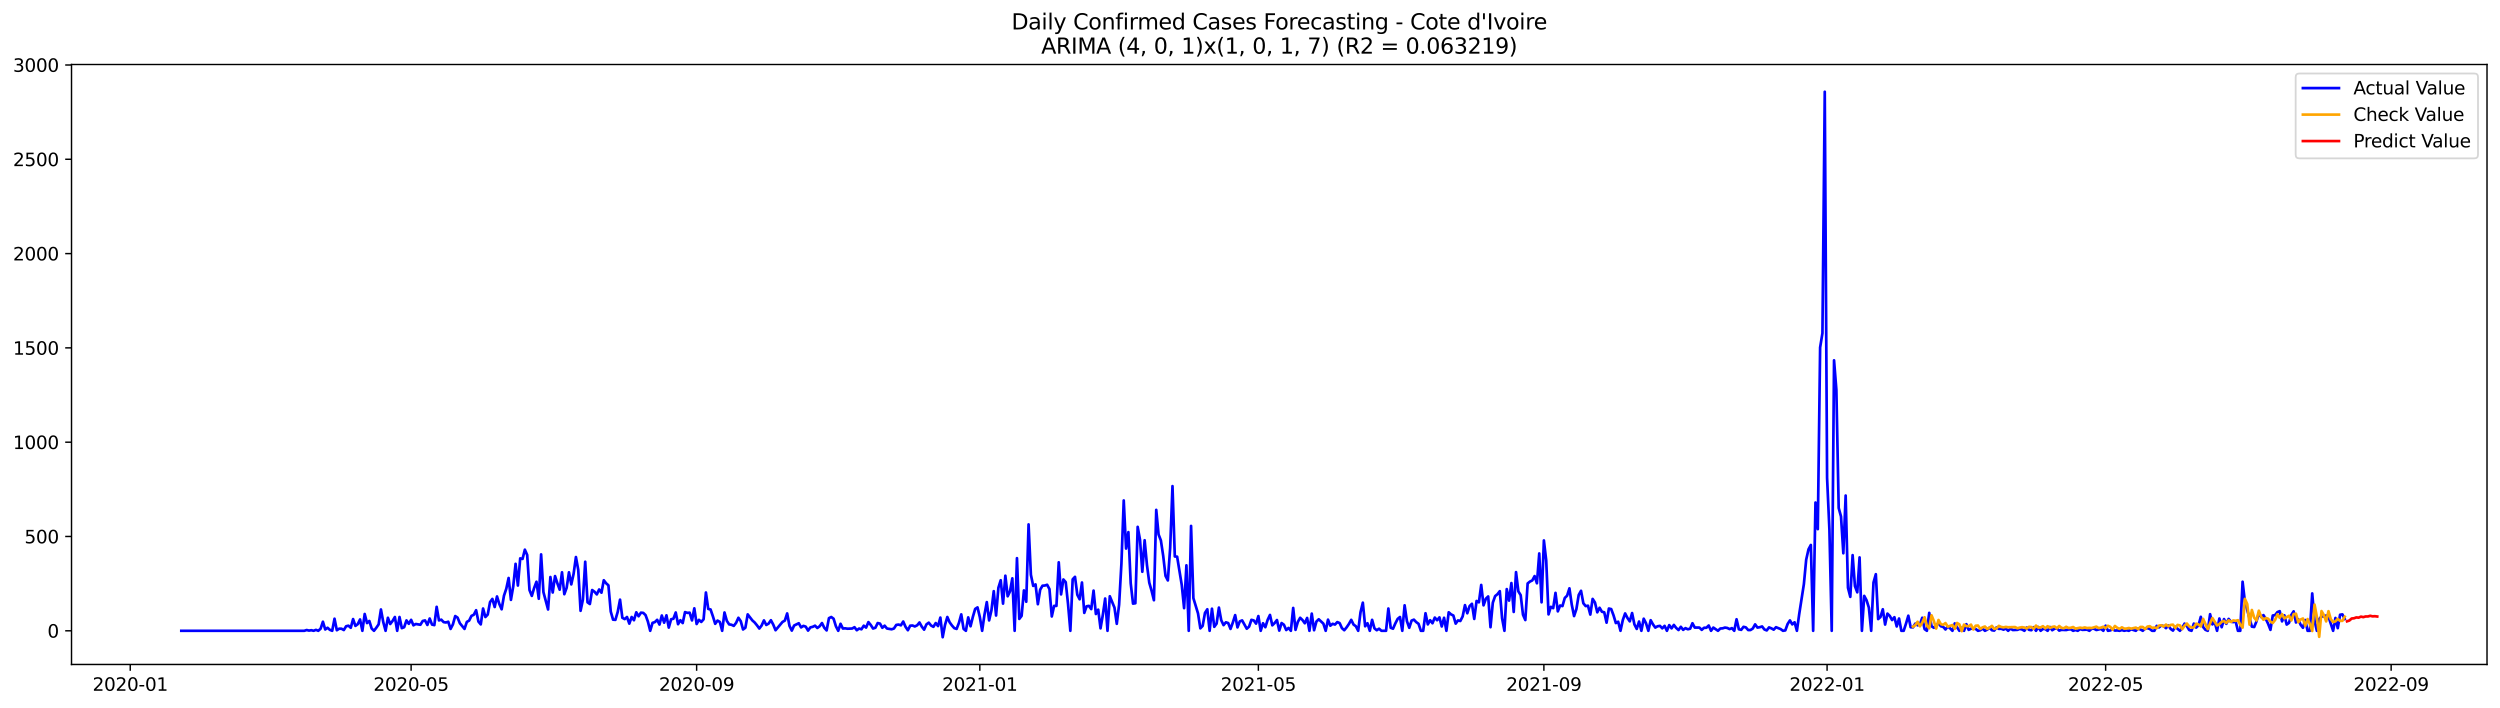 <?xml version="1.0" encoding="utf-8" standalone="no"?>
<!DOCTYPE svg PUBLIC "-//W3C//DTD SVG 1.1//EN"
  "http://www.w3.org/Graphics/SVG/1.1/DTD/svg11.dtd">
<svg xmlns:xlink="http://www.w3.org/1999/xlink" width="1386.05pt" height="392.274pt" viewBox="0 0 1386.05 392.274" xmlns="http://www.w3.org/2000/svg" version="1.1">
 <defs>
  <style type="text/css">*{stroke-linejoin: round; stroke-linecap: butt}</style>
 </defs>
 <g id="figure_1">
  <g id="patch_1">
   <path d="M 0 392.274 
L 1386.05 392.274 
L 1386.05 0 
L 0 0 
z
" style="fill: #ffffff"/>
  </g>
  <g id="axes_1">
   <g id="patch_2">
    <path d="M 39.65 368.396 
L 1378.85 368.396 
L 1378.85 35.755 
L 39.65 35.755 
z
" style="fill: #ffffff"/>
   </g>
   <g id="matplotlib.axis_1">
    <g id="xtick_1">
     <g id="line2d_1">
      <defs>
       <path id="mf5f72414ba" d="M 0 0 
L 0 3.5 
" style="stroke: #000000; stroke-width: 0.8"/>
      </defs>
      <g>
       <use xlink:href="#mf5f72414ba" x="72.21" y="368.396" style="stroke: #000000; stroke-width: 0.8"/>
      </g>
     </g>
     <g id="text_1">
      <!-- 2020-01 -->
      <g transform="translate(51.318 382.994)scale(0.1 -0.1)">
       <defs>
        <path id="DejaVuSans-32" d="M 1228 531 
L 3431 531 
L 3431 0 
L 469 0 
L 469 531 
Q 828 903 1448 1529 
Q 2069 2156 2228 2338 
Q 2531 2678 2651 2914 
Q 2772 3150 2772 3378 
Q 2772 3750 2511 3984 
Q 2250 4219 1831 4219 
Q 1534 4219 1204 4116 
Q 875 4013 500 3803 
L 500 4441 
Q 881 4594 1212 4672 
Q 1544 4750 1819 4750 
Q 2544 4750 2975 4387 
Q 3406 4025 3406 3419 
Q 3406 3131 3298 2873 
Q 3191 2616 2906 2266 
Q 2828 2175 2409 1742 
Q 1991 1309 1228 531 
z
" transform="scale(0.016)"/>
        <path id="DejaVuSans-30" d="M 2034 4250 
Q 1547 4250 1301 3770 
Q 1056 3291 1056 2328 
Q 1056 1369 1301 889 
Q 1547 409 2034 409 
Q 2525 409 2770 889 
Q 3016 1369 3016 2328 
Q 3016 3291 2770 3770 
Q 2525 4250 2034 4250 
z
M 2034 4750 
Q 2819 4750 3233 4129 
Q 3647 3509 3647 2328 
Q 3647 1150 3233 529 
Q 2819 -91 2034 -91 
Q 1250 -91 836 529 
Q 422 1150 422 2328 
Q 422 3509 836 4129 
Q 1250 4750 2034 4750 
z
" transform="scale(0.016)"/>
        <path id="DejaVuSans-2d" d="M 313 2009 
L 1997 2009 
L 1997 1497 
L 313 1497 
L 313 2009 
z
" transform="scale(0.016)"/>
        <path id="DejaVuSans-31" d="M 794 531 
L 1825 531 
L 1825 4091 
L 703 3866 
L 703 4441 
L 1819 4666 
L 2450 4666 
L 2450 531 
L 3481 531 
L 3481 0 
L 794 0 
L 794 531 
z
" transform="scale(0.016)"/>
       </defs>
       <use xlink:href="#DejaVuSans-32"/>
       <use xlink:href="#DejaVuSans-30" x="63.623"/>
       <use xlink:href="#DejaVuSans-32" x="127.246"/>
       <use xlink:href="#DejaVuSans-30" x="190.869"/>
       <use xlink:href="#DejaVuSans-2d" x="254.492"/>
       <use xlink:href="#DejaVuSans-30" x="290.576"/>
       <use xlink:href="#DejaVuSans-31" x="354.199"/>
      </g>
     </g>
    </g>
    <g id="xtick_2">
     <g id="line2d_2">
      <g>
       <use xlink:href="#mf5f72414ba" x="227.931" y="368.396" style="stroke: #000000; stroke-width: 0.8"/>
      </g>
     </g>
     <g id="text_2">
      <!-- 2020-05 -->
      <g transform="translate(207.039 382.994)scale(0.1 -0.1)">
       <defs>
        <path id="DejaVuSans-35" d="M 691 4666 
L 3169 4666 
L 3169 4134 
L 1269 4134 
L 1269 2991 
Q 1406 3038 1543 3061 
Q 1681 3084 1819 3084 
Q 2600 3084 3056 2656 
Q 3513 2228 3513 1497 
Q 3513 744 3044 326 
Q 2575 -91 1722 -91 
Q 1428 -91 1123 -41 
Q 819 9 494 109 
L 494 744 
Q 775 591 1075 516 
Q 1375 441 1709 441 
Q 2250 441 2565 725 
Q 2881 1009 2881 1497 
Q 2881 1984 2565 2268 
Q 2250 2553 1709 2553 
Q 1456 2553 1204 2497 
Q 953 2441 691 2322 
L 691 4666 
z
" transform="scale(0.016)"/>
       </defs>
       <use xlink:href="#DejaVuSans-32"/>
       <use xlink:href="#DejaVuSans-30" x="63.623"/>
       <use xlink:href="#DejaVuSans-32" x="127.246"/>
       <use xlink:href="#DejaVuSans-30" x="190.869"/>
       <use xlink:href="#DejaVuSans-2d" x="254.492"/>
       <use xlink:href="#DejaVuSans-30" x="290.576"/>
       <use xlink:href="#DejaVuSans-35" x="354.199"/>
      </g>
     </g>
    </g>
    <g id="xtick_3">
     <g id="line2d_3">
      <g>
       <use xlink:href="#mf5f72414ba" x="386.226" y="368.396" style="stroke: #000000; stroke-width: 0.8"/>
      </g>
     </g>
     <g id="text_3">
      <!-- 2020-09 -->
      <g transform="translate(365.334 382.994)scale(0.1 -0.1)">
       <defs>
        <path id="DejaVuSans-39" d="M 703 97 
L 703 672 
Q 941 559 1184 500 
Q 1428 441 1663 441 
Q 2288 441 2617 861 
Q 2947 1281 2994 2138 
Q 2813 1869 2534 1725 
Q 2256 1581 1919 1581 
Q 1219 1581 811 2004 
Q 403 2428 403 3163 
Q 403 3881 828 4315 
Q 1253 4750 1959 4750 
Q 2769 4750 3195 4129 
Q 3622 3509 3622 2328 
Q 3622 1225 3098 567 
Q 2575 -91 1691 -91 
Q 1453 -91 1209 -44 
Q 966 3 703 97 
z
M 1959 2075 
Q 2384 2075 2632 2365 
Q 2881 2656 2881 3163 
Q 2881 3666 2632 3958 
Q 2384 4250 1959 4250 
Q 1534 4250 1286 3958 
Q 1038 3666 1038 3163 
Q 1038 2656 1286 2365 
Q 1534 2075 1959 2075 
z
" transform="scale(0.016)"/>
       </defs>
       <use xlink:href="#DejaVuSans-32"/>
       <use xlink:href="#DejaVuSans-30" x="63.623"/>
       <use xlink:href="#DejaVuSans-32" x="127.246"/>
       <use xlink:href="#DejaVuSans-30" x="190.869"/>
       <use xlink:href="#DejaVuSans-2d" x="254.492"/>
       <use xlink:href="#DejaVuSans-30" x="290.576"/>
       <use xlink:href="#DejaVuSans-39" x="354.199"/>
      </g>
     </g>
    </g>
    <g id="xtick_4">
     <g id="line2d_4">
      <g>
       <use xlink:href="#mf5f72414ba" x="543.233" y="368.396" style="stroke: #000000; stroke-width: 0.8"/>
      </g>
     </g>
     <g id="text_4">
      <!-- 2021-01 -->
      <g transform="translate(522.342 382.994)scale(0.1 -0.1)">
       <use xlink:href="#DejaVuSans-32"/>
       <use xlink:href="#DejaVuSans-30" x="63.623"/>
       <use xlink:href="#DejaVuSans-32" x="127.246"/>
       <use xlink:href="#DejaVuSans-31" x="190.869"/>
       <use xlink:href="#DejaVuSans-2d" x="254.492"/>
       <use xlink:href="#DejaVuSans-30" x="290.576"/>
       <use xlink:href="#DejaVuSans-31" x="354.199"/>
      </g>
     </g>
    </g>
    <g id="xtick_5">
     <g id="line2d_5">
      <g>
       <use xlink:href="#mf5f72414ba" x="697.667" y="368.396" style="stroke: #000000; stroke-width: 0.8"/>
      </g>
     </g>
     <g id="text_5">
      <!-- 2021-05 -->
      <g transform="translate(676.776 382.994)scale(0.1 -0.1)">
       <use xlink:href="#DejaVuSans-32"/>
       <use xlink:href="#DejaVuSans-30" x="63.623"/>
       <use xlink:href="#DejaVuSans-32" x="127.246"/>
       <use xlink:href="#DejaVuSans-31" x="190.869"/>
       <use xlink:href="#DejaVuSans-2d" x="254.492"/>
       <use xlink:href="#DejaVuSans-30" x="290.576"/>
       <use xlink:href="#DejaVuSans-35" x="354.199"/>
      </g>
     </g>
    </g>
    <g id="xtick_6">
     <g id="line2d_6">
      <g>
       <use xlink:href="#mf5f72414ba" x="855.962" y="368.396" style="stroke: #000000; stroke-width: 0.8"/>
      </g>
     </g>
     <g id="text_6">
      <!-- 2021-09 -->
      <g transform="translate(835.071 382.994)scale(0.1 -0.1)">
       <use xlink:href="#DejaVuSans-32"/>
       <use xlink:href="#DejaVuSans-30" x="63.623"/>
       <use xlink:href="#DejaVuSans-32" x="127.246"/>
       <use xlink:href="#DejaVuSans-31" x="190.869"/>
       <use xlink:href="#DejaVuSans-2d" x="254.492"/>
       <use xlink:href="#DejaVuSans-30" x="290.576"/>
       <use xlink:href="#DejaVuSans-39" x="354.199"/>
      </g>
     </g>
    </g>
    <g id="xtick_7">
     <g id="line2d_7">
      <g>
       <use xlink:href="#mf5f72414ba" x="1012.97" y="368.396" style="stroke: #000000; stroke-width: 0.8"/>
      </g>
     </g>
     <g id="text_7">
      <!-- 2022-01 -->
      <g transform="translate(992.079 382.994)scale(0.1 -0.1)">
       <use xlink:href="#DejaVuSans-32"/>
       <use xlink:href="#DejaVuSans-30" x="63.623"/>
       <use xlink:href="#DejaVuSans-32" x="127.246"/>
       <use xlink:href="#DejaVuSans-32" x="190.869"/>
       <use xlink:href="#DejaVuSans-2d" x="254.492"/>
       <use xlink:href="#DejaVuSans-30" x="290.576"/>
       <use xlink:href="#DejaVuSans-31" x="354.199"/>
      </g>
     </g>
    </g>
    <g id="xtick_8">
     <g id="line2d_8">
      <g>
       <use xlink:href="#mf5f72414ba" x="1167.404" y="368.396" style="stroke: #000000; stroke-width: 0.8"/>
      </g>
     </g>
     <g id="text_8">
      <!-- 2022-05 -->
      <g transform="translate(1146.513 382.994)scale(0.1 -0.1)">
       <use xlink:href="#DejaVuSans-32"/>
       <use xlink:href="#DejaVuSans-30" x="63.623"/>
       <use xlink:href="#DejaVuSans-32" x="127.246"/>
       <use xlink:href="#DejaVuSans-32" x="190.869"/>
       <use xlink:href="#DejaVuSans-2d" x="254.492"/>
       <use xlink:href="#DejaVuSans-30" x="290.576"/>
       <use xlink:href="#DejaVuSans-35" x="354.199"/>
      </g>
     </g>
    </g>
    <g id="xtick_9">
     <g id="line2d_9">
      <g>
       <use xlink:href="#mf5f72414ba" x="1325.699" y="368.396" style="stroke: #000000; stroke-width: 0.8"/>
      </g>
     </g>
     <g id="text_9">
      <!-- 2022-09 -->
      <g transform="translate(1304.808 382.994)scale(0.1 -0.1)">
       <use xlink:href="#DejaVuSans-32"/>
       <use xlink:href="#DejaVuSans-30" x="63.623"/>
       <use xlink:href="#DejaVuSans-32" x="127.246"/>
       <use xlink:href="#DejaVuSans-32" x="190.869"/>
       <use xlink:href="#DejaVuSans-2d" x="254.492"/>
       <use xlink:href="#DejaVuSans-30" x="290.576"/>
       <use xlink:href="#DejaVuSans-39" x="354.199"/>
      </g>
     </g>
    </g>
   </g>
   <g id="matplotlib.axis_2">
    <g id="ytick_1">
     <g id="line2d_10">
      <defs>
       <path id="m1f3331029b" d="M 0 0 
L -3.5 0 
" style="stroke: #000000; stroke-width: 0.8"/>
      </defs>
      <g>
       <use xlink:href="#m1f3331029b" x="39.65" y="349.72" style="stroke: #000000; stroke-width: 0.8"/>
      </g>
     </g>
     <g id="text_10">
      <!-- 0 -->
      <g transform="translate(26.288 353.52)scale(0.1 -0.1)">
       <use xlink:href="#DejaVuSans-30"/>
      </g>
     </g>
    </g>
    <g id="ytick_2">
     <g id="line2d_11">
      <g>
       <use xlink:href="#m1f3331029b" x="39.65" y="297.438" style="stroke: #000000; stroke-width: 0.8"/>
      </g>
     </g>
     <g id="text_11">
      <!-- 500 -->
      <g transform="translate(13.562 301.237)scale(0.1 -0.1)">
       <use xlink:href="#DejaVuSans-35"/>
       <use xlink:href="#DejaVuSans-30" x="63.623"/>
       <use xlink:href="#DejaVuSans-30" x="127.246"/>
      </g>
     </g>
    </g>
    <g id="ytick_3">
     <g id="line2d_12">
      <g>
       <use xlink:href="#m1f3331029b" x="39.65" y="245.156" style="stroke: #000000; stroke-width: 0.8"/>
      </g>
     </g>
     <g id="text_12">
      <!-- 1000 -->
      <g transform="translate(7.2 248.955)scale(0.1 -0.1)">
       <use xlink:href="#DejaVuSans-31"/>
       <use xlink:href="#DejaVuSans-30" x="63.623"/>
       <use xlink:href="#DejaVuSans-30" x="127.246"/>
       <use xlink:href="#DejaVuSans-30" x="190.869"/>
      </g>
     </g>
    </g>
    <g id="ytick_4">
     <g id="line2d_13">
      <g>
       <use xlink:href="#m1f3331029b" x="39.65" y="192.874" style="stroke: #000000; stroke-width: 0.8"/>
      </g>
     </g>
     <g id="text_13">
      <!-- 1500 -->
      <g transform="translate(7.2 196.673)scale(0.1 -0.1)">
       <use xlink:href="#DejaVuSans-31"/>
       <use xlink:href="#DejaVuSans-35" x="63.623"/>
       <use xlink:href="#DejaVuSans-30" x="127.246"/>
       <use xlink:href="#DejaVuSans-30" x="190.869"/>
      </g>
     </g>
    </g>
    <g id="ytick_5">
     <g id="line2d_14">
      <g>
       <use xlink:href="#m1f3331029b" x="39.65" y="140.592" style="stroke: #000000; stroke-width: 0.8"/>
      </g>
     </g>
     <g id="text_14">
      <!-- 2000 -->
      <g transform="translate(7.2 144.391)scale(0.1 -0.1)">
       <use xlink:href="#DejaVuSans-32"/>
       <use xlink:href="#DejaVuSans-30" x="63.623"/>
       <use xlink:href="#DejaVuSans-30" x="127.246"/>
       <use xlink:href="#DejaVuSans-30" x="190.869"/>
      </g>
     </g>
    </g>
    <g id="ytick_6">
     <g id="line2d_15">
      <g>
       <use xlink:href="#m1f3331029b" x="39.65" y="88.31" style="stroke: #000000; stroke-width: 0.8"/>
      </g>
     </g>
     <g id="text_15">
      <!-- 2500 -->
      <g transform="translate(7.2 92.109)scale(0.1 -0.1)">
       <use xlink:href="#DejaVuSans-32"/>
       <use xlink:href="#DejaVuSans-35" x="63.623"/>
       <use xlink:href="#DejaVuSans-30" x="127.246"/>
       <use xlink:href="#DejaVuSans-30" x="190.869"/>
      </g>
     </g>
    </g>
    <g id="ytick_7">
     <g id="line2d_16">
      <g>
       <use xlink:href="#m1f3331029b" x="39.65" y="36.027" style="stroke: #000000; stroke-width: 0.8"/>
      </g>
     </g>
     <g id="text_16">
      <!-- 3000 -->
      <g transform="translate(7.2 39.827)scale(0.1 -0.1)">
       <defs>
        <path id="DejaVuSans-33" d="M 2597 2516 
Q 3050 2419 3304 2112 
Q 3559 1806 3559 1356 
Q 3559 666 3084 287 
Q 2609 -91 1734 -91 
Q 1441 -91 1130 -33 
Q 819 25 488 141 
L 488 750 
Q 750 597 1062 519 
Q 1375 441 1716 441 
Q 2309 441 2620 675 
Q 2931 909 2931 1356 
Q 2931 1769 2642 2001 
Q 2353 2234 1838 2234 
L 1294 2234 
L 1294 2753 
L 1863 2753 
Q 2328 2753 2575 2939 
Q 2822 3125 2822 3475 
Q 2822 3834 2567 4026 
Q 2313 4219 1838 4219 
Q 1578 4219 1281 4162 
Q 984 4106 628 3988 
L 628 4550 
Q 988 4650 1302 4700 
Q 1616 4750 1894 4750 
Q 2613 4750 3031 4423 
Q 3450 4097 3450 3541 
Q 3450 3153 3228 2886 
Q 3006 2619 2597 2516 
z
" transform="scale(0.016)"/>
       </defs>
       <use xlink:href="#DejaVuSans-33"/>
       <use xlink:href="#DejaVuSans-30" x="63.623"/>
       <use xlink:href="#DejaVuSans-30" x="127.246"/>
       <use xlink:href="#DejaVuSans-30" x="190.869"/>
      </g>
     </g>
    </g>
   </g>
   <g id="line2d_17">
    <path d="M 100.523 349.72 
L 168.731 349.72 
L 170.018 349.302 
L 171.305 349.616 
L 172.592 349.407 
L 173.879 349.72 
L 175.166 349.197 
L 176.453 349.72 
L 177.74 348.57 
L 179.027 344.701 
L 180.314 348.988 
L 181.601 348.047 
L 182.888 349.197 
L 184.174 349.72 
L 185.461 343.028 
L 186.748 349.407 
L 188.035 348.57 
L 189.322 348.57 
L 190.609 349.302 
L 191.896 347.211 
L 193.183 346.897 
L 194.47 348.047 
L 195.757 343.237 
L 197.044 347.002 
L 198.331 346.061 
L 199.618 343.446 
L 200.905 349.72 
L 202.192 340.414 
L 203.479 345.433 
L 204.766 344.283 
L 206.053 348.466 
L 207.34 349.72 
L 208.627 348.047 
L 209.913 346.165 
L 211.2 337.905 
L 212.487 344.91 
L 213.774 349.72 
L 215.061 342.505 
L 216.348 345.956 
L 217.635 344.283 
L 218.922 342.087 
L 220.209 349.72 
L 221.496 342.087 
L 222.783 348.256 
L 224.07 347.734 
L 225.357 343.969 
L 226.644 345.851 
L 227.931 343.656 
L 229.218 346.688 
L 230.505 345.956 
L 233.079 346.374 
L 234.366 344.283 
L 235.652 343.969 
L 236.939 346.479 
L 238.226 342.924 
L 239.513 346.27 
L 240.8 346.583 
L 242.087 336.441 
L 243.374 343.969 
L 244.661 343.551 
L 245.948 344.91 
L 247.235 345.119 
L 248.522 344.701 
L 249.809 348.675 
L 251.096 346.165 
L 252.383 341.564 
L 253.67 342.401 
L 254.957 345.538 
L 257.531 348.675 
L 258.818 344.806 
L 260.105 344.074 
L 261.391 341.46 
L 262.678 340.832 
L 263.965 338.323 
L 265.252 344.597 
L 266.539 346.165 
L 267.826 337.382 
L 269.113 342.087 
L 270.4 340.728 
L 271.687 333.827 
L 272.974 332.049 
L 274.261 336.545 
L 275.548 330.69 
L 276.835 334.872 
L 278.122 337.8 
L 279.409 330.271 
L 280.696 326.402 
L 281.983 320.442 
L 283.27 332.572 
L 284.557 325.043 
L 285.844 312.6 
L 287.13 324.625 
L 288.417 309.568 
L 289.704 309.881 
L 290.991 304.758 
L 292.278 307.685 
L 293.565 327.134 
L 294.852 330.376 
L 296.139 325.984 
L 297.426 322.534 
L 298.713 331.944 
L 300 307.372 
L 301.287 328.285 
L 303.861 337.905 
L 305.148 319.919 
L 306.435 328.494 
L 307.722 319.397 
L 309.009 323.37 
L 310.296 326.925 
L 311.582 317.305 
L 312.869 329.435 
L 314.156 325.88 
L 315.443 317.305 
L 316.73 323.997 
L 318.017 318.142 
L 319.304 308.836 
L 320.591 315.946 
L 321.878 338.636 
L 323.165 332.467 
L 324.452 311.45 
L 325.739 333.931 
L 327.026 334.872 
L 328.313 327.134 
L 329.6 328.075 
L 330.887 329.539 
L 332.174 326.821 
L 333.461 328.598 
L 334.748 321.697 
L 336.035 323.37 
L 337.321 324.52 
L 338.608 339.055 
L 339.895 343.551 
L 341.182 343.656 
L 342.469 339.264 
L 343.756 332.467 
L 345.043 342.505 
L 346.33 343.237 
L 347.617 342.087 
L 348.904 345.747 
L 350.191 342.087 
L 351.478 343.865 
L 352.765 339.473 
L 354.052 341.669 
L 355.339 339.682 
L 356.626 339.787 
L 357.913 341.041 
L 359.2 344.597 
L 360.487 349.72 
L 361.774 345.329 
L 363.06 344.91 
L 364.347 343.656 
L 365.634 346.27 
L 366.921 341.251 
L 368.208 345.224 
L 369.495 341.146 
L 370.782 347.943 
L 372.069 343.342 
L 373.356 343.028 
L 374.643 339.578 
L 375.93 346.061 
L 377.217 343.865 
L 378.504 345.433 
L 379.791 339.368 
L 381.078 339.787 
L 382.365 339.682 
L 383.652 343.969 
L 384.939 337.277 
L 386.226 345.956 
L 387.513 343.656 
L 388.799 344.806 
L 390.086 343.342 
L 391.373 328.494 
L 392.66 337.591 
L 393.947 337.905 
L 395.234 341.669 
L 396.521 345.851 
L 397.808 344.074 
L 399.095 344.806 
L 400.382 349.72 
L 401.669 339.578 
L 402.956 344.178 
L 404.243 346.165 
L 405.53 346.374 
L 406.817 347.002 
L 408.104 345.329 
L 409.391 342.505 
L 410.678 344.388 
L 411.965 348.988 
L 413.252 348.047 
L 414.538 340.623 
L 417.112 343.969 
L 418.399 345.119 
L 419.686 346.688 
L 420.973 348.466 
L 422.26 346.793 
L 423.547 343.969 
L 424.834 346.479 
L 426.121 345.747 
L 427.408 343.865 
L 428.695 346.27 
L 429.982 349.407 
L 433.843 344.806 
L 435.13 344.074 
L 436.417 340.1 
L 437.704 347.002 
L 438.991 349.616 
L 440.277 346.793 
L 442.851 345.538 
L 444.138 347.838 
L 445.425 347.002 
L 446.712 347.42 
L 447.999 349.616 
L 449.286 347.838 
L 450.573 347.524 
L 451.86 346.897 
L 453.147 348.152 
L 454.434 347.211 
L 455.721 345.433 
L 457.008 348.047 
L 458.295 349.511 
L 459.582 342.715 
L 460.869 342.087 
L 462.156 343.028 
L 463.443 347.211 
L 464.73 349.72 
L 466.016 345.851 
L 467.303 348.466 
L 468.59 348.361 
L 469.877 348.57 
L 472.451 348.466 
L 473.738 347.734 
L 475.025 349.407 
L 476.312 348.466 
L 477.599 348.884 
L 478.886 346.897 
L 480.173 347.943 
L 481.46 344.91 
L 482.747 346.479 
L 484.034 348.466 
L 485.321 348.047 
L 486.608 345.433 
L 487.895 345.747 
L 489.182 348.047 
L 490.469 346.897 
L 491.755 348.466 
L 494.329 348.884 
L 495.616 348.466 
L 496.903 346.479 
L 498.19 346.27 
L 499.477 346.688 
L 500.764 344.597 
L 502.051 347.524 
L 503.338 349.407 
L 504.625 346.897 
L 505.912 346.793 
L 507.199 347.315 
L 508.486 346.688 
L 509.773 345.119 
L 511.06 347.42 
L 512.347 349.093 
L 513.634 346.165 
L 514.921 345.224 
L 516.208 346.793 
L 517.494 347.524 
L 518.781 345.433 
L 520.068 347.106 
L 521.355 342.401 
L 522.642 353.276 
L 523.929 346.479 
L 525.216 342.087 
L 526.503 345.015 
L 527.79 346.793 
L 529.077 348.256 
L 530.364 348.675 
L 531.651 345.329 
L 532.938 340.623 
L 534.225 348.675 
L 535.512 349.72 
L 536.799 342.296 
L 538.086 347.211 
L 539.373 341.983 
L 540.66 337.591 
L 541.947 336.754 
L 543.233 342.087 
L 544.52 349.72 
L 545.807 340.832 
L 547.094 333.827 
L 548.381 343.969 
L 549.668 338.427 
L 550.955 327.762 
L 552.242 341.251 
L 553.529 325.88 
L 554.816 321.697 
L 556.103 334.663 
L 557.39 319.188 
L 558.677 330.585 
L 559.964 327.866 
L 561.251 320.651 
L 562.538 349.72 
L 563.825 309.463 
L 565.112 343.133 
L 566.399 341.46 
L 567.686 327.344 
L 568.972 333.617 
L 570.259 290.746 
L 571.546 318.665 
L 572.833 324.834 
L 574.12 323.997 
L 575.407 334.977 
L 576.694 326.925 
L 577.981 324.729 
L 579.268 324.625 
L 580.555 324.207 
L 581.842 326.612 
L 583.129 341.773 
L 584.416 335.918 
L 585.703 335.918 
L 586.99 311.763 
L 588.277 329.539 
L 589.564 321.279 
L 590.851 322.743 
L 592.138 334.872 
L 593.425 349.72 
L 594.711 321.174 
L 595.998 319.815 
L 597.285 329.749 
L 598.572 332.258 
L 599.859 322.952 
L 601.146 339.787 
L 602.433 336.127 
L 603.72 335.918 
L 605.007 337.695 
L 606.294 327.448 
L 607.581 340.414 
L 608.868 338.009 
L 610.155 348.361 
L 611.442 340.832 
L 612.729 331.84 
L 614.016 349.72 
L 615.303 330.585 
L 617.877 336.859 
L 619.164 345.851 
L 620.45 335.29 
L 621.737 312.495 
L 623.024 277.466 
L 624.311 304.13 
L 625.598 295.033 
L 626.885 323.37 
L 628.172 334.663 
L 629.459 334.454 
L 630.746 292.105 
L 632.033 299.216 
L 633.32 316.992 
L 634.607 299.529 
L 635.894 313.227 
L 637.181 323.056 
L 638.468 327.553 
L 639.755 332.781 
L 641.042 282.695 
L 642.329 296.288 
L 643.616 299.634 
L 644.903 308.208 
L 646.189 319.292 
L 647.476 321.802 
L 648.763 303.817 
L 650.05 269.519 
L 651.337 308.522 
L 652.624 308.627 
L 655.198 324.416 
L 656.485 337.173 
L 657.772 313.436 
L 659.059 349.72 
L 660.346 291.583 
L 661.633 331.631 
L 664.207 340.1 
L 665.494 348.361 
L 666.781 347.002 
L 668.068 339.787 
L 669.355 337.8 
L 670.642 349.72 
L 671.928 337.486 
L 673.215 347.524 
L 674.502 345.747 
L 675.789 336.859 
L 677.076 343.865 
L 678.363 346.583 
L 679.65 345.015 
L 680.937 345.433 
L 682.224 348.675 
L 683.511 345.119 
L 684.798 341.041 
L 686.085 347.838 
L 687.372 344.492 
L 688.659 343.969 
L 691.233 348.57 
L 692.52 347.42 
L 693.807 343.656 
L 695.094 343.969 
L 696.381 345.747 
L 697.667 341.564 
L 698.954 349.72 
L 700.241 345.538 
L 701.528 347.734 
L 702.815 343.656 
L 704.102 340.937 
L 705.389 346.688 
L 706.676 345.433 
L 707.963 343.76 
L 709.25 349.616 
L 710.537 345.433 
L 711.824 346.374 
L 713.111 349.302 
L 714.398 348.152 
L 715.685 349.72 
L 716.972 337.068 
L 718.259 349.197 
L 719.546 344.806 
L 720.833 342.505 
L 722.119 343.76 
L 723.406 345.538 
L 724.693 342.61 
L 725.98 349.72 
L 727.267 340.205 
L 728.554 349.407 
L 729.841 344.597 
L 731.128 343.342 
L 733.702 345.747 
L 734.989 349.72 
L 736.276 343.551 
L 737.563 346.897 
L 738.85 345.851 
L 740.137 346.27 
L 741.424 344.91 
L 742.711 345.433 
L 743.998 348.256 
L 745.285 349.407 
L 746.572 347.838 
L 747.858 345.956 
L 749.145 343.656 
L 750.432 346.27 
L 751.719 347.211 
L 753.006 349.72 
L 754.293 339.473 
L 755.58 334.14 
L 756.867 347.211 
L 758.154 345.538 
L 759.441 349.72 
L 760.728 343.656 
L 762.015 348.361 
L 763.302 349.407 
L 764.589 348.57 
L 765.876 349.72 
L 768.45 349.72 
L 769.737 337.382 
L 771.024 348.047 
L 772.311 348.57 
L 773.597 345.642 
L 774.884 343.133 
L 776.171 342.087 
L 777.458 349.72 
L 778.745 335.604 
L 780.032 344.388 
L 781.319 348.047 
L 782.606 344.074 
L 783.893 343.551 
L 785.18 344.91 
L 786.467 345.851 
L 787.754 349.72 
L 789.041 349.72 
L 790.328 339.996 
L 791.615 346.165 
L 792.902 343.865 
L 794.189 345.538 
L 795.476 342.401 
L 796.763 343.865 
L 798.05 342.296 
L 799.336 347.315 
L 800.623 342.505 
L 801.91 349.72 
L 803.197 339.473 
L 804.484 340.623 
L 805.771 341.251 
L 807.058 345.747 
L 808.345 343.969 
L 809.632 344.283 
L 810.919 341.773 
L 812.206 335.5 
L 813.493 339.996 
L 814.78 336.022 
L 816.067 334.768 
L 817.354 343.133 
L 818.641 333.199 
L 819.928 333.931 
L 821.215 324.311 
L 822.502 335.604 
L 823.789 331.944 
L 825.075 330.69 
L 826.362 347.734 
L 827.649 334.14 
L 828.936 330.48 
L 830.223 329.435 
L 831.51 327.762 
L 832.797 342.819 
L 834.084 349.72 
L 835.371 326.612 
L 836.658 332.99 
L 837.945 323.266 
L 839.232 339.264 
L 840.519 317.201 
L 841.806 327.866 
L 843.093 329.958 
L 844.38 340.832 
L 845.667 343.76 
L 846.954 323.475 
L 848.241 322.429 
L 849.528 321.802 
L 850.814 319.397 
L 852.101 323.37 
L 853.388 306.849 
L 854.675 333.931 
L 855.962 299.634 
L 857.249 310.718 
L 858.536 340.623 
L 859.823 336.441 
L 861.11 337.173 
L 862.397 328.703 
L 863.684 338.95 
L 864.971 335.709 
L 866.258 336.022 
L 867.545 331.526 
L 868.832 330.271 
L 870.119 326.193 
L 871.406 335.186 
L 872.693 341.564 
L 873.98 337.695 
L 875.267 329.853 
L 876.553 327.553 
L 877.84 334.454 
L 879.127 336.022 
L 880.414 335.813 
L 881.701 340.728 
L 882.988 332.049 
L 884.275 334.036 
L 885.562 339.473 
L 886.849 336.963 
L 888.136 339.159 
L 889.423 339.473 
L 890.71 345.224 
L 891.997 337.382 
L 893.284 337.695 
L 894.571 341.146 
L 895.858 345.433 
L 897.145 344.701 
L 898.432 349.72 
L 899.719 343.76 
L 901.006 340.1 
L 902.292 342.61 
L 903.579 344.492 
L 904.866 339.891 
L 906.153 346.165 
L 907.44 348.675 
L 908.727 344.597 
L 910.014 349.72 
L 911.301 343.028 
L 912.588 345.538 
L 913.875 349.72 
L 915.162 343.865 
L 916.449 346.165 
L 917.736 347.943 
L 919.023 347.211 
L 920.31 347.002 
L 921.597 348.361 
L 922.884 347.002 
L 924.171 349.72 
L 925.458 346.583 
L 926.745 348.361 
L 928.031 346.479 
L 929.318 348.152 
L 930.605 349.302 
L 931.892 347.524 
L 933.179 349.197 
L 934.466 348.256 
L 935.753 348.884 
L 937.04 348.57 
L 938.327 345.538 
L 939.614 347.943 
L 942.188 347.943 
L 943.475 349.197 
L 944.762 348.047 
L 946.049 348.047 
L 947.336 346.793 
L 948.623 349.72 
L 949.91 347.943 
L 952.484 349.72 
L 953.77 348.466 
L 955.057 348.361 
L 956.344 347.943 
L 957.631 348.152 
L 958.918 348.779 
L 960.205 348.256 
L 961.492 349.72 
L 962.779 343.342 
L 964.066 348.884 
L 965.353 349.197 
L 966.64 347.524 
L 967.927 347.838 
L 969.214 349.302 
L 970.501 349.302 
L 971.788 348.466 
L 973.075 346.165 
L 974.362 347.943 
L 975.649 347.734 
L 976.936 347.315 
L 978.223 348.988 
L 979.509 349.511 
L 980.796 347.838 
L 982.083 348.361 
L 983.37 349.093 
L 984.657 347.734 
L 987.231 348.779 
L 988.518 349.72 
L 989.805 349.511 
L 991.092 345.956 
L 992.379 343.969 
L 993.666 346.165 
L 994.953 345.015 
L 996.24 349.72 
L 997.527 340.414 
L 1000.101 323.893 
L 1001.388 310.3 
L 1002.675 304.549 
L 1003.962 302.144 
L 1005.248 349.72 
L 1006.535 278.617 
L 1007.822 293.36 
L 1009.109 192.665 
L 1010.396 184.718 
L 1011.683 50.876 
L 1012.97 264.919 
L 1014.257 293.569 
L 1015.544 349.72 
L 1016.831 199.775 
L 1018.118 216.087 
L 1019.405 281.649 
L 1020.692 286.354 
L 1021.979 306.744 
L 1023.266 274.748 
L 1024.553 325.88 
L 1025.84 330.899 
L 1027.127 307.79 
L 1028.414 324.939 
L 1029.701 328.389 
L 1030.987 309.045 
L 1032.274 349.72 
L 1033.561 330.376 
L 1034.848 332.781 
L 1036.135 336.859 
L 1037.422 349.72 
L 1038.709 322.952 
L 1039.996 318.351 
L 1041.283 343.237 
L 1042.57 342.087 
L 1043.857 337.8 
L 1045.144 346.27 
L 1046.431 340.205 
L 1047.718 341.46 
L 1049.005 343.76 
L 1050.292 342.192 
L 1051.579 347.315 
L 1052.866 342.924 
L 1054.153 349.72 
L 1055.44 349.72 
L 1056.726 345.747 
L 1058.013 341.355 
L 1059.3 347.734 
L 1060.587 347.838 
L 1061.874 345.747 
L 1063.161 346.688 
L 1064.448 346.061 
L 1065.735 342.505 
L 1067.022 348.779 
L 1068.309 349.72 
L 1069.596 339.787 
L 1070.883 347.211 
L 1072.17 348.047 
L 1073.457 346.688 
L 1074.744 345.538 
L 1076.031 347.211 
L 1077.318 347.524 
L 1078.605 348.988 
L 1079.892 347.315 
L 1081.179 348.361 
L 1082.465 349.72 
L 1083.752 345.642 
L 1085.039 347.838 
L 1086.326 349.72 
L 1087.613 348.047 
L 1088.9 349.72 
L 1090.187 346.061 
L 1091.474 349.197 
L 1092.761 348.57 
L 1094.048 348.466 
L 1095.335 348.675 
L 1096.622 349.72 
L 1097.909 349.407 
L 1099.196 348.466 
L 1100.483 349.72 
L 1101.77 349.093 
L 1103.057 347.943 
L 1104.344 349.407 
L 1105.631 349.616 
L 1106.918 347.838 
L 1108.204 348.675 
L 1109.491 348.57 
L 1110.778 349.093 
L 1112.065 348.466 
L 1113.352 349.72 
L 1114.639 348.466 
L 1115.926 349.302 
L 1118.5 349.197 
L 1119.787 348.675 
L 1121.074 348.988 
L 1122.361 349.72 
L 1123.648 347.943 
L 1124.935 349.197 
L 1126.222 349.407 
L 1127.509 347.734 
L 1128.796 349.72 
L 1130.083 347.629 
L 1131.37 349.72 
L 1132.656 348.675 
L 1133.943 348.779 
L 1135.23 349.72 
L 1136.517 347.629 
L 1137.804 349.407 
L 1139.091 348.57 
L 1140.378 348.256 
L 1141.665 349.616 
L 1142.952 349.197 
L 1145.526 349.302 
L 1146.813 348.988 
L 1148.1 348.884 
L 1149.387 349.72 
L 1150.674 349.302 
L 1151.961 349.72 
L 1153.248 348.779 
L 1154.535 349.197 
L 1157.109 349.093 
L 1158.395 349.72 
L 1159.682 348.57 
L 1160.969 348.57 
L 1162.256 349.302 
L 1164.83 348.675 
L 1166.117 349.72 
L 1167.404 346.897 
L 1168.691 349.72 
L 1169.978 349.511 
L 1171.265 348.884 
L 1172.552 349.616 
L 1173.839 349.511 
L 1175.126 349.72 
L 1176.413 349.302 
L 1177.7 349.72 
L 1178.987 349.407 
L 1180.274 349.72 
L 1181.561 348.884 
L 1184.134 349.72 
L 1185.421 348.466 
L 1186.708 348.988 
L 1187.995 349.72 
L 1189.282 348.466 
L 1190.569 348.256 
L 1191.856 348.675 
L 1193.143 349.72 
L 1194.43 349.72 
L 1195.717 347.002 
L 1197.004 347.838 
L 1198.291 346.793 
L 1199.578 347.106 
L 1200.865 348.256 
L 1202.152 346.793 
L 1203.439 348.675 
L 1204.726 349.616 
L 1206.013 347.524 
L 1208.587 349.72 
L 1209.873 348.047 
L 1211.16 345.747 
L 1212.447 347.106 
L 1213.734 349.302 
L 1215.021 349.72 
L 1216.308 345.747 
L 1217.595 347.943 
L 1218.882 346.688 
L 1220.169 341.983 
L 1221.456 347.629 
L 1222.743 349.197 
L 1224.03 349.72 
L 1225.317 340.519 
L 1226.604 346.165 
L 1227.891 345.015 
L 1229.178 349.72 
L 1230.465 342.924 
L 1231.752 347.734 
L 1233.039 343.237 
L 1234.326 345.851 
L 1235.612 343.133 
L 1236.899 344.701 
L 1238.186 344.91 
L 1239.473 344.492 
L 1240.76 349.72 
L 1242.047 349.72 
L 1243.334 322.534 
L 1244.621 333.617 
L 1247.195 342.819 
L 1248.482 347.42 
L 1249.769 347.629 
L 1251.056 344.492 
L 1252.343 339.891 
L 1253.63 342.087 
L 1254.917 341.041 
L 1256.204 343.133 
L 1257.491 345.851 
L 1258.778 349.197 
L 1260.065 341.251 
L 1261.351 341.041 
L 1262.638 339.368 
L 1263.925 338.846 
L 1265.212 344.492 
L 1266.499 341.146 
L 1267.786 346.27 
L 1269.073 345.329 
L 1270.36 340.937 
L 1271.647 338.95 
L 1272.934 345.119 
L 1274.221 343.342 
L 1275.508 346.374 
L 1276.795 348.047 
L 1278.082 343.76 
L 1279.369 349.72 
L 1280.656 349.72 
L 1281.943 329.017 
L 1283.23 344.178 
L 1284.517 349.72 
L 1285.804 343.237 
L 1287.09 341.773 
L 1288.377 341.773 
L 1289.664 341.251 
L 1290.951 341.878 
L 1293.525 349.72 
L 1294.812 342.61 
L 1296.099 348.256 
L 1297.386 340.832 
L 1298.673 340.623 
L 1299.96 343.133 
L 1299.96 343.133 
" clip-path="url(#pa6463786e0)" style="fill: none; stroke: #0000ff; stroke-width: 1.5; stroke-linecap: square"/>
   </g>
   <g id="line2d_18">
    <path d="M 1060.587 347.475 
L 1061.874 346.619 
L 1063.161 344.724 
L 1064.448 347.225 
L 1065.735 345.256 
L 1067.022 342.227 
L 1068.309 346.948 
L 1069.596 348.315 
L 1070.883 341.164 
L 1072.17 344.327 
L 1073.457 348.468 
L 1074.744 343.734 
L 1076.031 346.026 
L 1077.318 346.406 
L 1078.605 345.452 
L 1079.892 347.423 
L 1082.465 346.547 
L 1083.752 348.61 
L 1085.039 345.39 
L 1086.326 346.182 
L 1087.613 349.926 
L 1088.9 346.293 
L 1090.187 347.144 
L 1091.474 347.19 
L 1092.761 346.304 
L 1094.048 348.985 
L 1095.335 346.926 
L 1096.622 346.815 
L 1097.909 348.679 
L 1099.196 347.811 
L 1100.483 347.36 
L 1101.77 348.701 
L 1103.057 347.969 
L 1104.344 346.993 
L 1105.631 348.661 
L 1106.918 348.346 
L 1108.204 346.994 
L 1109.491 347.611 
L 1110.778 347.832 
L 1112.065 347.57 
L 1113.352 347.769 
L 1117.213 347.66 
L 1118.5 348.327 
L 1119.787 347.951 
L 1121.074 347.722 
L 1122.361 347.929 
L 1123.648 348.451 
L 1124.935 347.51 
L 1126.222 347.649 
L 1127.509 348.616 
L 1128.796 346.847 
L 1130.083 347.963 
L 1131.37 347.839 
L 1132.656 347.181 
L 1133.943 348.376 
L 1135.23 347.192 
L 1136.517 348.139 
L 1137.804 347.593 
L 1139.091 347.349 
L 1140.378 348.375 
L 1141.665 347.074 
L 1142.952 348.101 
L 1144.239 348.329 
L 1145.526 347.513 
L 1146.813 348.177 
L 1148.1 348.052 
L 1149.387 347.643 
L 1150.674 348.514 
L 1153.248 347.998 
L 1154.535 348.202 
L 1155.822 347.869 
L 1157.109 348.202 
L 1158.395 348.107 
L 1159.682 348.194 
L 1162.256 347.431 
L 1163.543 348.236 
L 1164.83 347.975 
L 1166.117 347.475 
L 1167.404 348.251 
L 1168.691 346.95 
L 1169.978 347.525 
L 1171.265 349.126 
L 1172.552 347.057 
L 1173.839 348.079 
L 1175.126 348.642 
L 1176.413 347.814 
L 1177.7 348.517 
L 1178.987 348.494 
L 1180.274 348.167 
L 1181.561 348.528 
L 1184.134 347.954 
L 1185.421 348.804 
L 1186.708 347.584 
L 1187.995 347.615 
L 1189.282 348.8 
L 1190.569 347.41 
L 1191.856 347.17 
L 1193.143 348.074 
L 1194.43 347.951 
L 1195.717 348.264 
L 1197.004 346.83 
L 1198.291 346.68 
L 1199.578 347.358 
L 1200.865 346.284 
L 1202.152 347.245 
L 1203.439 346.474 
L 1204.726 346.329 
L 1206.013 348.194 
L 1207.3 346.459 
L 1208.587 346.757 
L 1209.873 348.791 
L 1211.16 346.919 
L 1212.447 345.723 
L 1213.734 347.249 
L 1215.021 347.995 
L 1216.308 347.814 
L 1217.595 345.782 
L 1218.882 346.197 
L 1220.169 347.288 
L 1221.456 343.132 
L 1224.03 348.79 
L 1225.317 345.587 
L 1226.604 342.685 
L 1229.178 346.775 
L 1230.465 346.019 
L 1231.752 344.737 
L 1233.039 344.281 
L 1234.326 345.391 
L 1235.612 343.911 
L 1236.899 344.803 
L 1238.186 343.985 
L 1239.473 344.199 
L 1240.76 343.856 
L 1242.047 346.315 
L 1243.334 347.945 
L 1244.621 332.034 
L 1245.908 334.935 
L 1247.195 346.288 
L 1248.482 338.202 
L 1249.769 342.453 
L 1251.056 344.029 
L 1252.343 338.591 
L 1253.63 341.871 
L 1254.917 343.602 
L 1256.204 342.635 
L 1257.491 343.037 
L 1258.778 344.633 
L 1260.065 345.393 
L 1261.351 343.73 
L 1262.638 340.621 
L 1263.925 342.513 
L 1265.212 340.505 
L 1266.499 342.857 
L 1269.073 341.414 
L 1270.36 343.973 
L 1271.647 340.459 
L 1272.934 340.263 
L 1274.221 345.007 
L 1275.508 343.473 
L 1276.795 342.91 
L 1278.082 346.957 
L 1279.369 343.214 
L 1280.656 345.946 
L 1281.943 349.834 
L 1283.23 335.193 
L 1284.517 342.016 
L 1285.804 353.062 
L 1287.09 338.799 
L 1288.377 340.979 
L 1289.664 344.512 
L 1290.951 338.848 
L 1292.238 343.311 
L 1293.525 344.906 
L 1294.812 344.477 
L 1296.099 343.14 
L 1297.386 344.211 
L 1298.673 344.204 
L 1299.96 341.894 
L 1299.96 341.894 
" clip-path="url(#pa6463786e0)" style="fill: none; stroke: #ffa500; stroke-width: 1.5; stroke-linecap: square"/>
   </g>
   <g id="line2d_19">
    <path d="M 1301.247 344.461 
L 1302.534 344.025 
L 1303.821 342.912 
L 1305.108 342.786 
L 1306.395 342.308 
L 1307.682 342.441 
L 1308.969 341.866 
L 1310.256 342.15 
L 1311.543 341.775 
L 1312.829 341.781 
L 1314.116 341.413 
L 1315.403 341.718 
L 1316.69 341.64 
L 1317.977 341.807 
" clip-path="url(#pa6463786e0)" style="fill: none; stroke: #ff0000; stroke-width: 1.5; stroke-linecap: square"/>
   </g>
   <g id="patch_3">
    <path d="M 39.65 368.396 
L 39.65 35.755 
" style="fill: none; stroke: #000000; stroke-width: 0.8; stroke-linejoin: miter; stroke-linecap: square"/>
   </g>
   <g id="patch_4">
    <path d="M 1378.85 368.396 
L 1378.85 35.755 
" style="fill: none; stroke: #000000; stroke-width: 0.8; stroke-linejoin: miter; stroke-linecap: square"/>
   </g>
   <g id="patch_5">
    <path d="M 39.65 368.396 
L 1378.85 368.396 
" style="fill: none; stroke: #000000; stroke-width: 0.8; stroke-linejoin: miter; stroke-linecap: square"/>
   </g>
   <g id="patch_6">
    <path d="M 39.65 35.755 
L 1378.85 35.755 
" style="fill: none; stroke: #000000; stroke-width: 0.8; stroke-linejoin: miter; stroke-linecap: square"/>
   </g>
   <g id="text_17">
    <!-- Daily Confirmed Cases Forecasting - Cote d'Ivoire -->
    <g transform="translate(560.797 16.318)scale(0.12 -0.12)">
     <defs>
      <path id="DejaVuSans-44" d="M 1259 4147 
L 1259 519 
L 2022 519 
Q 2988 519 3436 956 
Q 3884 1394 3884 2338 
Q 3884 3275 3436 3711 
Q 2988 4147 2022 4147 
L 1259 4147 
z
M 628 4666 
L 1925 4666 
Q 3281 4666 3915 4102 
Q 4550 3538 4550 2338 
Q 4550 1131 3912 565 
Q 3275 0 1925 0 
L 628 0 
L 628 4666 
z
" transform="scale(0.016)"/>
      <path id="DejaVuSans-61" d="M 2194 1759 
Q 1497 1759 1228 1600 
Q 959 1441 959 1056 
Q 959 750 1161 570 
Q 1363 391 1709 391 
Q 2188 391 2477 730 
Q 2766 1069 2766 1631 
L 2766 1759 
L 2194 1759 
z
M 3341 1997 
L 3341 0 
L 2766 0 
L 2766 531 
Q 2569 213 2275 61 
Q 1981 -91 1556 -91 
Q 1019 -91 701 211 
Q 384 513 384 1019 
Q 384 1609 779 1909 
Q 1175 2209 1959 2209 
L 2766 2209 
L 2766 2266 
Q 2766 2663 2505 2880 
Q 2244 3097 1772 3097 
Q 1472 3097 1187 3025 
Q 903 2953 641 2809 
L 641 3341 
Q 956 3463 1253 3523 
Q 1550 3584 1831 3584 
Q 2591 3584 2966 3190 
Q 3341 2797 3341 1997 
z
" transform="scale(0.016)"/>
      <path id="DejaVuSans-69" d="M 603 3500 
L 1178 3500 
L 1178 0 
L 603 0 
L 603 3500 
z
M 603 4863 
L 1178 4863 
L 1178 4134 
L 603 4134 
L 603 4863 
z
" transform="scale(0.016)"/>
      <path id="DejaVuSans-6c" d="M 603 4863 
L 1178 4863 
L 1178 0 
L 603 0 
L 603 4863 
z
" transform="scale(0.016)"/>
      <path id="DejaVuSans-79" d="M 2059 -325 
Q 1816 -950 1584 -1140 
Q 1353 -1331 966 -1331 
L 506 -1331 
L 506 -850 
L 844 -850 
Q 1081 -850 1212 -737 
Q 1344 -625 1503 -206 
L 1606 56 
L 191 3500 
L 800 3500 
L 1894 763 
L 2988 3500 
L 3597 3500 
L 2059 -325 
z
" transform="scale(0.016)"/>
      <path id="DejaVuSans-20" transform="scale(0.016)"/>
      <path id="DejaVuSans-43" d="M 4122 4306 
L 4122 3641 
Q 3803 3938 3442 4084 
Q 3081 4231 2675 4231 
Q 1875 4231 1450 3742 
Q 1025 3253 1025 2328 
Q 1025 1406 1450 917 
Q 1875 428 2675 428 
Q 3081 428 3442 575 
Q 3803 722 4122 1019 
L 4122 359 
Q 3791 134 3420 21 
Q 3050 -91 2638 -91 
Q 1578 -91 968 557 
Q 359 1206 359 2328 
Q 359 3453 968 4101 
Q 1578 4750 2638 4750 
Q 3056 4750 3426 4639 
Q 3797 4528 4122 4306 
z
" transform="scale(0.016)"/>
      <path id="DejaVuSans-6f" d="M 1959 3097 
Q 1497 3097 1228 2736 
Q 959 2375 959 1747 
Q 959 1119 1226 758 
Q 1494 397 1959 397 
Q 2419 397 2687 759 
Q 2956 1122 2956 1747 
Q 2956 2369 2687 2733 
Q 2419 3097 1959 3097 
z
M 1959 3584 
Q 2709 3584 3137 3096 
Q 3566 2609 3566 1747 
Q 3566 888 3137 398 
Q 2709 -91 1959 -91 
Q 1206 -91 779 398 
Q 353 888 353 1747 
Q 353 2609 779 3096 
Q 1206 3584 1959 3584 
z
" transform="scale(0.016)"/>
      <path id="DejaVuSans-6e" d="M 3513 2113 
L 3513 0 
L 2938 0 
L 2938 2094 
Q 2938 2591 2744 2837 
Q 2550 3084 2163 3084 
Q 1697 3084 1428 2787 
Q 1159 2491 1159 1978 
L 1159 0 
L 581 0 
L 581 3500 
L 1159 3500 
L 1159 2956 
Q 1366 3272 1645 3428 
Q 1925 3584 2291 3584 
Q 2894 3584 3203 3211 
Q 3513 2838 3513 2113 
z
" transform="scale(0.016)"/>
      <path id="DejaVuSans-66" d="M 2375 4863 
L 2375 4384 
L 1825 4384 
Q 1516 4384 1395 4259 
Q 1275 4134 1275 3809 
L 1275 3500 
L 2222 3500 
L 2222 3053 
L 1275 3053 
L 1275 0 
L 697 0 
L 697 3053 
L 147 3053 
L 147 3500 
L 697 3500 
L 697 3744 
Q 697 4328 969 4595 
Q 1241 4863 1831 4863 
L 2375 4863 
z
" transform="scale(0.016)"/>
      <path id="DejaVuSans-72" d="M 2631 2963 
Q 2534 3019 2420 3045 
Q 2306 3072 2169 3072 
Q 1681 3072 1420 2755 
Q 1159 2438 1159 1844 
L 1159 0 
L 581 0 
L 581 3500 
L 1159 3500 
L 1159 2956 
Q 1341 3275 1631 3429 
Q 1922 3584 2338 3584 
Q 2397 3584 2469 3576 
Q 2541 3569 2628 3553 
L 2631 2963 
z
" transform="scale(0.016)"/>
      <path id="DejaVuSans-6d" d="M 3328 2828 
Q 3544 3216 3844 3400 
Q 4144 3584 4550 3584 
Q 5097 3584 5394 3201 
Q 5691 2819 5691 2113 
L 5691 0 
L 5113 0 
L 5113 2094 
Q 5113 2597 4934 2840 
Q 4756 3084 4391 3084 
Q 3944 3084 3684 2787 
Q 3425 2491 3425 1978 
L 3425 0 
L 2847 0 
L 2847 2094 
Q 2847 2600 2669 2842 
Q 2491 3084 2119 3084 
Q 1678 3084 1418 2786 
Q 1159 2488 1159 1978 
L 1159 0 
L 581 0 
L 581 3500 
L 1159 3500 
L 1159 2956 
Q 1356 3278 1631 3431 
Q 1906 3584 2284 3584 
Q 2666 3584 2933 3390 
Q 3200 3197 3328 2828 
z
" transform="scale(0.016)"/>
      <path id="DejaVuSans-65" d="M 3597 1894 
L 3597 1613 
L 953 1613 
Q 991 1019 1311 708 
Q 1631 397 2203 397 
Q 2534 397 2845 478 
Q 3156 559 3463 722 
L 3463 178 
Q 3153 47 2828 -22 
Q 2503 -91 2169 -91 
Q 1331 -91 842 396 
Q 353 884 353 1716 
Q 353 2575 817 3079 
Q 1281 3584 2069 3584 
Q 2775 3584 3186 3129 
Q 3597 2675 3597 1894 
z
M 3022 2063 
Q 3016 2534 2758 2815 
Q 2500 3097 2075 3097 
Q 1594 3097 1305 2825 
Q 1016 2553 972 2059 
L 3022 2063 
z
" transform="scale(0.016)"/>
      <path id="DejaVuSans-64" d="M 2906 2969 
L 2906 4863 
L 3481 4863 
L 3481 0 
L 2906 0 
L 2906 525 
Q 2725 213 2448 61 
Q 2172 -91 1784 -91 
Q 1150 -91 751 415 
Q 353 922 353 1747 
Q 353 2572 751 3078 
Q 1150 3584 1784 3584 
Q 2172 3584 2448 3432 
Q 2725 3281 2906 2969 
z
M 947 1747 
Q 947 1113 1208 752 
Q 1469 391 1925 391 
Q 2381 391 2643 752 
Q 2906 1113 2906 1747 
Q 2906 2381 2643 2742 
Q 2381 3103 1925 3103 
Q 1469 3103 1208 2742 
Q 947 2381 947 1747 
z
" transform="scale(0.016)"/>
      <path id="DejaVuSans-73" d="M 2834 3397 
L 2834 2853 
Q 2591 2978 2328 3040 
Q 2066 3103 1784 3103 
Q 1356 3103 1142 2972 
Q 928 2841 928 2578 
Q 928 2378 1081 2264 
Q 1234 2150 1697 2047 
L 1894 2003 
Q 2506 1872 2764 1633 
Q 3022 1394 3022 966 
Q 3022 478 2636 193 
Q 2250 -91 1575 -91 
Q 1294 -91 989 -36 
Q 684 19 347 128 
L 347 722 
Q 666 556 975 473 
Q 1284 391 1588 391 
Q 1994 391 2212 530 
Q 2431 669 2431 922 
Q 2431 1156 2273 1281 
Q 2116 1406 1581 1522 
L 1381 1569 
Q 847 1681 609 1914 
Q 372 2147 372 2553 
Q 372 3047 722 3315 
Q 1072 3584 1716 3584 
Q 2034 3584 2315 3537 
Q 2597 3491 2834 3397 
z
" transform="scale(0.016)"/>
      <path id="DejaVuSans-46" d="M 628 4666 
L 3309 4666 
L 3309 4134 
L 1259 4134 
L 1259 2759 
L 3109 2759 
L 3109 2228 
L 1259 2228 
L 1259 0 
L 628 0 
L 628 4666 
z
" transform="scale(0.016)"/>
      <path id="DejaVuSans-63" d="M 3122 3366 
L 3122 2828 
Q 2878 2963 2633 3030 
Q 2388 3097 2138 3097 
Q 1578 3097 1268 2742 
Q 959 2388 959 1747 
Q 959 1106 1268 751 
Q 1578 397 2138 397 
Q 2388 397 2633 464 
Q 2878 531 3122 666 
L 3122 134 
Q 2881 22 2623 -34 
Q 2366 -91 2075 -91 
Q 1284 -91 818 406 
Q 353 903 353 1747 
Q 353 2603 823 3093 
Q 1294 3584 2113 3584 
Q 2378 3584 2631 3529 
Q 2884 3475 3122 3366 
z
" transform="scale(0.016)"/>
      <path id="DejaVuSans-74" d="M 1172 4494 
L 1172 3500 
L 2356 3500 
L 2356 3053 
L 1172 3053 
L 1172 1153 
Q 1172 725 1289 603 
Q 1406 481 1766 481 
L 2356 481 
L 2356 0 
L 1766 0 
Q 1100 0 847 248 
Q 594 497 594 1153 
L 594 3053 
L 172 3053 
L 172 3500 
L 594 3500 
L 594 4494 
L 1172 4494 
z
" transform="scale(0.016)"/>
      <path id="DejaVuSans-67" d="M 2906 1791 
Q 2906 2416 2648 2759 
Q 2391 3103 1925 3103 
Q 1463 3103 1205 2759 
Q 947 2416 947 1791 
Q 947 1169 1205 825 
Q 1463 481 1925 481 
Q 2391 481 2648 825 
Q 2906 1169 2906 1791 
z
M 3481 434 
Q 3481 -459 3084 -895 
Q 2688 -1331 1869 -1331 
Q 1566 -1331 1297 -1286 
Q 1028 -1241 775 -1147 
L 775 -588 
Q 1028 -725 1275 -790 
Q 1522 -856 1778 -856 
Q 2344 -856 2625 -561 
Q 2906 -266 2906 331 
L 2906 616 
Q 2728 306 2450 153 
Q 2172 0 1784 0 
Q 1141 0 747 490 
Q 353 981 353 1791 
Q 353 2603 747 3093 
Q 1141 3584 1784 3584 
Q 2172 3584 2450 3431 
Q 2728 3278 2906 2969 
L 2906 3500 
L 3481 3500 
L 3481 434 
z
" transform="scale(0.016)"/>
      <path id="DejaVuSans-27" d="M 1147 4666 
L 1147 2931 
L 616 2931 
L 616 4666 
L 1147 4666 
z
" transform="scale(0.016)"/>
      <path id="DejaVuSans-49" d="M 628 4666 
L 1259 4666 
L 1259 0 
L 628 0 
L 628 4666 
z
" transform="scale(0.016)"/>
      <path id="DejaVuSans-76" d="M 191 3500 
L 800 3500 
L 1894 563 
L 2988 3500 
L 3597 3500 
L 2284 0 
L 1503 0 
L 191 3500 
z
" transform="scale(0.016)"/>
     </defs>
     <use xlink:href="#DejaVuSans-44"/>
     <use xlink:href="#DejaVuSans-61" x="77.002"/>
     <use xlink:href="#DejaVuSans-69" x="138.281"/>
     <use xlink:href="#DejaVuSans-6c" x="166.064"/>
     <use xlink:href="#DejaVuSans-79" x="193.848"/>
     <use xlink:href="#DejaVuSans-20" x="253.027"/>
     <use xlink:href="#DejaVuSans-43" x="284.814"/>
     <use xlink:href="#DejaVuSans-6f" x="354.639"/>
     <use xlink:href="#DejaVuSans-6e" x="415.82"/>
     <use xlink:href="#DejaVuSans-66" x="479.199"/>
     <use xlink:href="#DejaVuSans-69" x="514.404"/>
     <use xlink:href="#DejaVuSans-72" x="542.188"/>
     <use xlink:href="#DejaVuSans-6d" x="581.551"/>
     <use xlink:href="#DejaVuSans-65" x="678.963"/>
     <use xlink:href="#DejaVuSans-64" x="740.486"/>
     <use xlink:href="#DejaVuSans-20" x="803.963"/>
     <use xlink:href="#DejaVuSans-43" x="835.75"/>
     <use xlink:href="#DejaVuSans-61" x="905.574"/>
     <use xlink:href="#DejaVuSans-73" x="966.854"/>
     <use xlink:href="#DejaVuSans-65" x="1018.953"/>
     <use xlink:href="#DejaVuSans-73" x="1080.477"/>
     <use xlink:href="#DejaVuSans-20" x="1132.576"/>
     <use xlink:href="#DejaVuSans-46" x="1164.363"/>
     <use xlink:href="#DejaVuSans-6f" x="1218.258"/>
     <use xlink:href="#DejaVuSans-72" x="1279.439"/>
     <use xlink:href="#DejaVuSans-65" x="1318.303"/>
     <use xlink:href="#DejaVuSans-63" x="1379.826"/>
     <use xlink:href="#DejaVuSans-61" x="1434.807"/>
     <use xlink:href="#DejaVuSans-73" x="1496.086"/>
     <use xlink:href="#DejaVuSans-74" x="1548.186"/>
     <use xlink:href="#DejaVuSans-69" x="1587.395"/>
     <use xlink:href="#DejaVuSans-6e" x="1615.178"/>
     <use xlink:href="#DejaVuSans-67" x="1678.557"/>
     <use xlink:href="#DejaVuSans-20" x="1742.033"/>
     <use xlink:href="#DejaVuSans-2d" x="1773.82"/>
     <use xlink:href="#DejaVuSans-20" x="1809.904"/>
     <use xlink:href="#DejaVuSans-43" x="1841.691"/>
     <use xlink:href="#DejaVuSans-6f" x="1911.516"/>
     <use xlink:href="#DejaVuSans-74" x="1972.697"/>
     <use xlink:href="#DejaVuSans-65" x="2011.906"/>
     <use xlink:href="#DejaVuSans-20" x="2073.43"/>
     <use xlink:href="#DejaVuSans-64" x="2105.217"/>
     <use xlink:href="#DejaVuSans-27" x="2168.693"/>
     <use xlink:href="#DejaVuSans-49" x="2196.184"/>
     <use xlink:href="#DejaVuSans-76" x="2225.676"/>
     <use xlink:href="#DejaVuSans-6f" x="2284.855"/>
     <use xlink:href="#DejaVuSans-69" x="2346.037"/>
     <use xlink:href="#DejaVuSans-72" x="2373.82"/>
     <use xlink:href="#DejaVuSans-65" x="2412.684"/>
    </g>
    <!-- ARIMA (4, 0, 1)x(1, 0, 1, 7) (R2 = 0.063219) -->
    <g transform="translate(577.266 29.756)scale(0.12 -0.12)">
     <defs>
      <path id="DejaVuSans-41" d="M 2188 4044 
L 1331 1722 
L 3047 1722 
L 2188 4044 
z
M 1831 4666 
L 2547 4666 
L 4325 0 
L 3669 0 
L 3244 1197 
L 1141 1197 
L 716 0 
L 50 0 
L 1831 4666 
z
" transform="scale(0.016)"/>
      <path id="DejaVuSans-52" d="M 2841 2188 
Q 3044 2119 3236 1894 
Q 3428 1669 3622 1275 
L 4263 0 
L 3584 0 
L 2988 1197 
Q 2756 1666 2539 1819 
Q 2322 1972 1947 1972 
L 1259 1972 
L 1259 0 
L 628 0 
L 628 4666 
L 2053 4666 
Q 2853 4666 3247 4331 
Q 3641 3997 3641 3322 
Q 3641 2881 3436 2590 
Q 3231 2300 2841 2188 
z
M 1259 4147 
L 1259 2491 
L 2053 2491 
Q 2509 2491 2742 2702 
Q 2975 2913 2975 3322 
Q 2975 3731 2742 3939 
Q 2509 4147 2053 4147 
L 1259 4147 
z
" transform="scale(0.016)"/>
      <path id="DejaVuSans-4d" d="M 628 4666 
L 1569 4666 
L 2759 1491 
L 3956 4666 
L 4897 4666 
L 4897 0 
L 4281 0 
L 4281 4097 
L 3078 897 
L 2444 897 
L 1241 4097 
L 1241 0 
L 628 0 
L 628 4666 
z
" transform="scale(0.016)"/>
      <path id="DejaVuSans-28" d="M 1984 4856 
Q 1566 4138 1362 3434 
Q 1159 2731 1159 2009 
Q 1159 1288 1364 580 
Q 1569 -128 1984 -844 
L 1484 -844 
Q 1016 -109 783 600 
Q 550 1309 550 2009 
Q 550 2706 781 3412 
Q 1013 4119 1484 4856 
L 1984 4856 
z
" transform="scale(0.016)"/>
      <path id="DejaVuSans-34" d="M 2419 4116 
L 825 1625 
L 2419 1625 
L 2419 4116 
z
M 2253 4666 
L 3047 4666 
L 3047 1625 
L 3713 1625 
L 3713 1100 
L 3047 1100 
L 3047 0 
L 2419 0 
L 2419 1100 
L 313 1100 
L 313 1709 
L 2253 4666 
z
" transform="scale(0.016)"/>
      <path id="DejaVuSans-2c" d="M 750 794 
L 1409 794 
L 1409 256 
L 897 -744 
L 494 -744 
L 750 256 
L 750 794 
z
" transform="scale(0.016)"/>
      <path id="DejaVuSans-29" d="M 513 4856 
L 1013 4856 
Q 1481 4119 1714 3412 
Q 1947 2706 1947 2009 
Q 1947 1309 1714 600 
Q 1481 -109 1013 -844 
L 513 -844 
Q 928 -128 1133 580 
Q 1338 1288 1338 2009 
Q 1338 2731 1133 3434 
Q 928 4138 513 4856 
z
" transform="scale(0.016)"/>
      <path id="DejaVuSans-78" d="M 3513 3500 
L 2247 1797 
L 3578 0 
L 2900 0 
L 1881 1375 
L 863 0 
L 184 0 
L 1544 1831 
L 300 3500 
L 978 3500 
L 1906 2253 
L 2834 3500 
L 3513 3500 
z
" transform="scale(0.016)"/>
      <path id="DejaVuSans-37" d="M 525 4666 
L 3525 4666 
L 3525 4397 
L 1831 0 
L 1172 0 
L 2766 4134 
L 525 4134 
L 525 4666 
z
" transform="scale(0.016)"/>
      <path id="DejaVuSans-3d" d="M 678 2906 
L 4684 2906 
L 4684 2381 
L 678 2381 
L 678 2906 
z
M 678 1631 
L 4684 1631 
L 4684 1100 
L 678 1100 
L 678 1631 
z
" transform="scale(0.016)"/>
      <path id="DejaVuSans-2e" d="M 684 794 
L 1344 794 
L 1344 0 
L 684 0 
L 684 794 
z
" transform="scale(0.016)"/>
      <path id="DejaVuSans-36" d="M 2113 2584 
Q 1688 2584 1439 2293 
Q 1191 2003 1191 1497 
Q 1191 994 1439 701 
Q 1688 409 2113 409 
Q 2538 409 2786 701 
Q 3034 994 3034 1497 
Q 3034 2003 2786 2293 
Q 2538 2584 2113 2584 
z
M 3366 4563 
L 3366 3988 
Q 3128 4100 2886 4159 
Q 2644 4219 2406 4219 
Q 1781 4219 1451 3797 
Q 1122 3375 1075 2522 
Q 1259 2794 1537 2939 
Q 1816 3084 2150 3084 
Q 2853 3084 3261 2657 
Q 3669 2231 3669 1497 
Q 3669 778 3244 343 
Q 2819 -91 2113 -91 
Q 1303 -91 875 529 
Q 447 1150 447 2328 
Q 447 3434 972 4092 
Q 1497 4750 2381 4750 
Q 2619 4750 2861 4703 
Q 3103 4656 3366 4563 
z
" transform="scale(0.016)"/>
     </defs>
     <use xlink:href="#DejaVuSans-41"/>
     <use xlink:href="#DejaVuSans-52" x="68.408"/>
     <use xlink:href="#DejaVuSans-49" x="137.891"/>
     <use xlink:href="#DejaVuSans-4d" x="167.383"/>
     <use xlink:href="#DejaVuSans-41" x="253.662"/>
     <use xlink:href="#DejaVuSans-20" x="322.07"/>
     <use xlink:href="#DejaVuSans-28" x="353.857"/>
     <use xlink:href="#DejaVuSans-34" x="392.871"/>
     <use xlink:href="#DejaVuSans-2c" x="456.494"/>
     <use xlink:href="#DejaVuSans-20" x="488.281"/>
     <use xlink:href="#DejaVuSans-30" x="520.068"/>
     <use xlink:href="#DejaVuSans-2c" x="583.691"/>
     <use xlink:href="#DejaVuSans-20" x="615.479"/>
     <use xlink:href="#DejaVuSans-31" x="647.266"/>
     <use xlink:href="#DejaVuSans-29" x="710.889"/>
     <use xlink:href="#DejaVuSans-78" x="749.902"/>
     <use xlink:href="#DejaVuSans-28" x="809.082"/>
     <use xlink:href="#DejaVuSans-31" x="848.096"/>
     <use xlink:href="#DejaVuSans-2c" x="911.719"/>
     <use xlink:href="#DejaVuSans-20" x="943.506"/>
     <use xlink:href="#DejaVuSans-30" x="975.293"/>
     <use xlink:href="#DejaVuSans-2c" x="1038.916"/>
     <use xlink:href="#DejaVuSans-20" x="1070.703"/>
     <use xlink:href="#DejaVuSans-31" x="1102.49"/>
     <use xlink:href="#DejaVuSans-2c" x="1166.113"/>
     <use xlink:href="#DejaVuSans-20" x="1197.9"/>
     <use xlink:href="#DejaVuSans-37" x="1229.688"/>
     <use xlink:href="#DejaVuSans-29" x="1293.311"/>
     <use xlink:href="#DejaVuSans-20" x="1332.324"/>
     <use xlink:href="#DejaVuSans-28" x="1364.111"/>
     <use xlink:href="#DejaVuSans-52" x="1403.125"/>
     <use xlink:href="#DejaVuSans-32" x="1472.607"/>
     <use xlink:href="#DejaVuSans-20" x="1536.23"/>
     <use xlink:href="#DejaVuSans-3d" x="1568.018"/>
     <use xlink:href="#DejaVuSans-20" x="1651.807"/>
     <use xlink:href="#DejaVuSans-30" x="1683.594"/>
     <use xlink:href="#DejaVuSans-2e" x="1747.217"/>
     <use xlink:href="#DejaVuSans-30" x="1779.004"/>
     <use xlink:href="#DejaVuSans-36" x="1842.627"/>
     <use xlink:href="#DejaVuSans-33" x="1906.25"/>
     <use xlink:href="#DejaVuSans-32" x="1969.873"/>
     <use xlink:href="#DejaVuSans-31" x="2033.496"/>
     <use xlink:href="#DejaVuSans-39" x="2097.119"/>
     <use xlink:href="#DejaVuSans-29" x="2160.742"/>
    </g>
   </g>
   <g id="legend_1">
    <g id="patch_7">
     <path d="M 1274.77 87.79 
L 1371.85 87.79 
Q 1373.85 87.79 1373.85 85.79 
L 1373.85 42.755 
Q 1373.85 40.755 1371.85 40.755 
L 1274.77 40.755 
Q 1272.77 40.755 1272.77 42.755 
L 1272.77 85.79 
Q 1272.77 87.79 1274.77 87.79 
z
" style="fill: #ffffff; opacity: 0.8; stroke: #cccccc; stroke-linejoin: miter"/>
    </g>
    <g id="line2d_20">
     <path d="M 1276.77 48.854 
L 1286.77 48.854 
L 1296.77 48.854 
" style="fill: none; stroke: #0000ff; stroke-width: 1.5; stroke-linecap: square"/>
    </g>
    <g id="text_18">
     <!-- Actual Value -->
     <g transform="translate(1304.77 52.354)scale(0.1 -0.1)">
      <defs>
       <path id="DejaVuSans-75" d="M 544 1381 
L 544 3500 
L 1119 3500 
L 1119 1403 
Q 1119 906 1312 657 
Q 1506 409 1894 409 
Q 2359 409 2629 706 
Q 2900 1003 2900 1516 
L 2900 3500 
L 3475 3500 
L 3475 0 
L 2900 0 
L 2900 538 
Q 2691 219 2414 64 
Q 2138 -91 1772 -91 
Q 1169 -91 856 284 
Q 544 659 544 1381 
z
M 1991 3584 
L 1991 3584 
z
" transform="scale(0.016)"/>
       <path id="DejaVuSans-56" d="M 1831 0 
L 50 4666 
L 709 4666 
L 2188 738 
L 3669 4666 
L 4325 4666 
L 2547 0 
L 1831 0 
z
" transform="scale(0.016)"/>
      </defs>
      <use xlink:href="#DejaVuSans-41"/>
      <use xlink:href="#DejaVuSans-63" x="66.658"/>
      <use xlink:href="#DejaVuSans-74" x="121.639"/>
      <use xlink:href="#DejaVuSans-75" x="160.848"/>
      <use xlink:href="#DejaVuSans-61" x="224.227"/>
      <use xlink:href="#DejaVuSans-6c" x="285.506"/>
      <use xlink:href="#DejaVuSans-20" x="313.289"/>
      <use xlink:href="#DejaVuSans-56" x="345.076"/>
      <use xlink:href="#DejaVuSans-61" x="405.734"/>
      <use xlink:href="#DejaVuSans-6c" x="467.014"/>
      <use xlink:href="#DejaVuSans-75" x="494.797"/>
      <use xlink:href="#DejaVuSans-65" x="558.176"/>
     </g>
    </g>
    <g id="line2d_21">
     <path d="M 1276.77 63.532 
L 1286.77 63.532 
L 1296.77 63.532 
" style="fill: none; stroke: #ffa500; stroke-width: 1.5; stroke-linecap: square"/>
    </g>
    <g id="text_19">
     <!-- Check Value -->
     <g transform="translate(1304.77 67.032)scale(0.1 -0.1)">
      <defs>
       <path id="DejaVuSans-68" d="M 3513 2113 
L 3513 0 
L 2938 0 
L 2938 2094 
Q 2938 2591 2744 2837 
Q 2550 3084 2163 3084 
Q 1697 3084 1428 2787 
Q 1159 2491 1159 1978 
L 1159 0 
L 581 0 
L 581 4863 
L 1159 4863 
L 1159 2956 
Q 1366 3272 1645 3428 
Q 1925 3584 2291 3584 
Q 2894 3584 3203 3211 
Q 3513 2838 3513 2113 
z
" transform="scale(0.016)"/>
       <path id="DejaVuSans-6b" d="M 581 4863 
L 1159 4863 
L 1159 1991 
L 2875 3500 
L 3609 3500 
L 1753 1863 
L 3688 0 
L 2938 0 
L 1159 1709 
L 1159 0 
L 581 0 
L 581 4863 
z
" transform="scale(0.016)"/>
      </defs>
      <use xlink:href="#DejaVuSans-43"/>
      <use xlink:href="#DejaVuSans-68" x="69.824"/>
      <use xlink:href="#DejaVuSans-65" x="133.203"/>
      <use xlink:href="#DejaVuSans-63" x="194.727"/>
      <use xlink:href="#DejaVuSans-6b" x="249.707"/>
      <use xlink:href="#DejaVuSans-20" x="307.617"/>
      <use xlink:href="#DejaVuSans-56" x="339.404"/>
      <use xlink:href="#DejaVuSans-61" x="400.062"/>
      <use xlink:href="#DejaVuSans-6c" x="461.342"/>
      <use xlink:href="#DejaVuSans-75" x="489.125"/>
      <use xlink:href="#DejaVuSans-65" x="552.504"/>
     </g>
    </g>
    <g id="line2d_22">
     <path d="M 1276.77 78.21 
L 1286.77 78.21 
L 1296.77 78.21 
" style="fill: none; stroke: #ff0000; stroke-width: 1.5; stroke-linecap: square"/>
    </g>
    <g id="text_20">
     <!-- Predict Value -->
     <g transform="translate(1304.77 81.71)scale(0.1 -0.1)">
      <defs>
       <path id="DejaVuSans-50" d="M 1259 4147 
L 1259 2394 
L 2053 2394 
Q 2494 2394 2734 2622 
Q 2975 2850 2975 3272 
Q 2975 3691 2734 3919 
Q 2494 4147 2053 4147 
L 1259 4147 
z
M 628 4666 
L 2053 4666 
Q 2838 4666 3239 4311 
Q 3641 3956 3641 3272 
Q 3641 2581 3239 2228 
Q 2838 1875 2053 1875 
L 1259 1875 
L 1259 0 
L 628 0 
L 628 4666 
z
" transform="scale(0.016)"/>
      </defs>
      <use xlink:href="#DejaVuSans-50"/>
      <use xlink:href="#DejaVuSans-72" x="58.553"/>
      <use xlink:href="#DejaVuSans-65" x="97.416"/>
      <use xlink:href="#DejaVuSans-64" x="158.939"/>
      <use xlink:href="#DejaVuSans-69" x="222.416"/>
      <use xlink:href="#DejaVuSans-63" x="250.199"/>
      <use xlink:href="#DejaVuSans-74" x="305.18"/>
      <use xlink:href="#DejaVuSans-20" x="344.389"/>
      <use xlink:href="#DejaVuSans-56" x="376.176"/>
      <use xlink:href="#DejaVuSans-61" x="436.834"/>
      <use xlink:href="#DejaVuSans-6c" x="498.113"/>
      <use xlink:href="#DejaVuSans-75" x="525.896"/>
      <use xlink:href="#DejaVuSans-65" x="589.275"/>
     </g>
    </g>
   </g>
  </g>
 </g>
 <defs>
  <clipPath id="pa6463786e0">
   <rect x="39.65" y="35.755" width="1339.2" height="332.64"/>
  </clipPath>
 </defs>
</svg>
